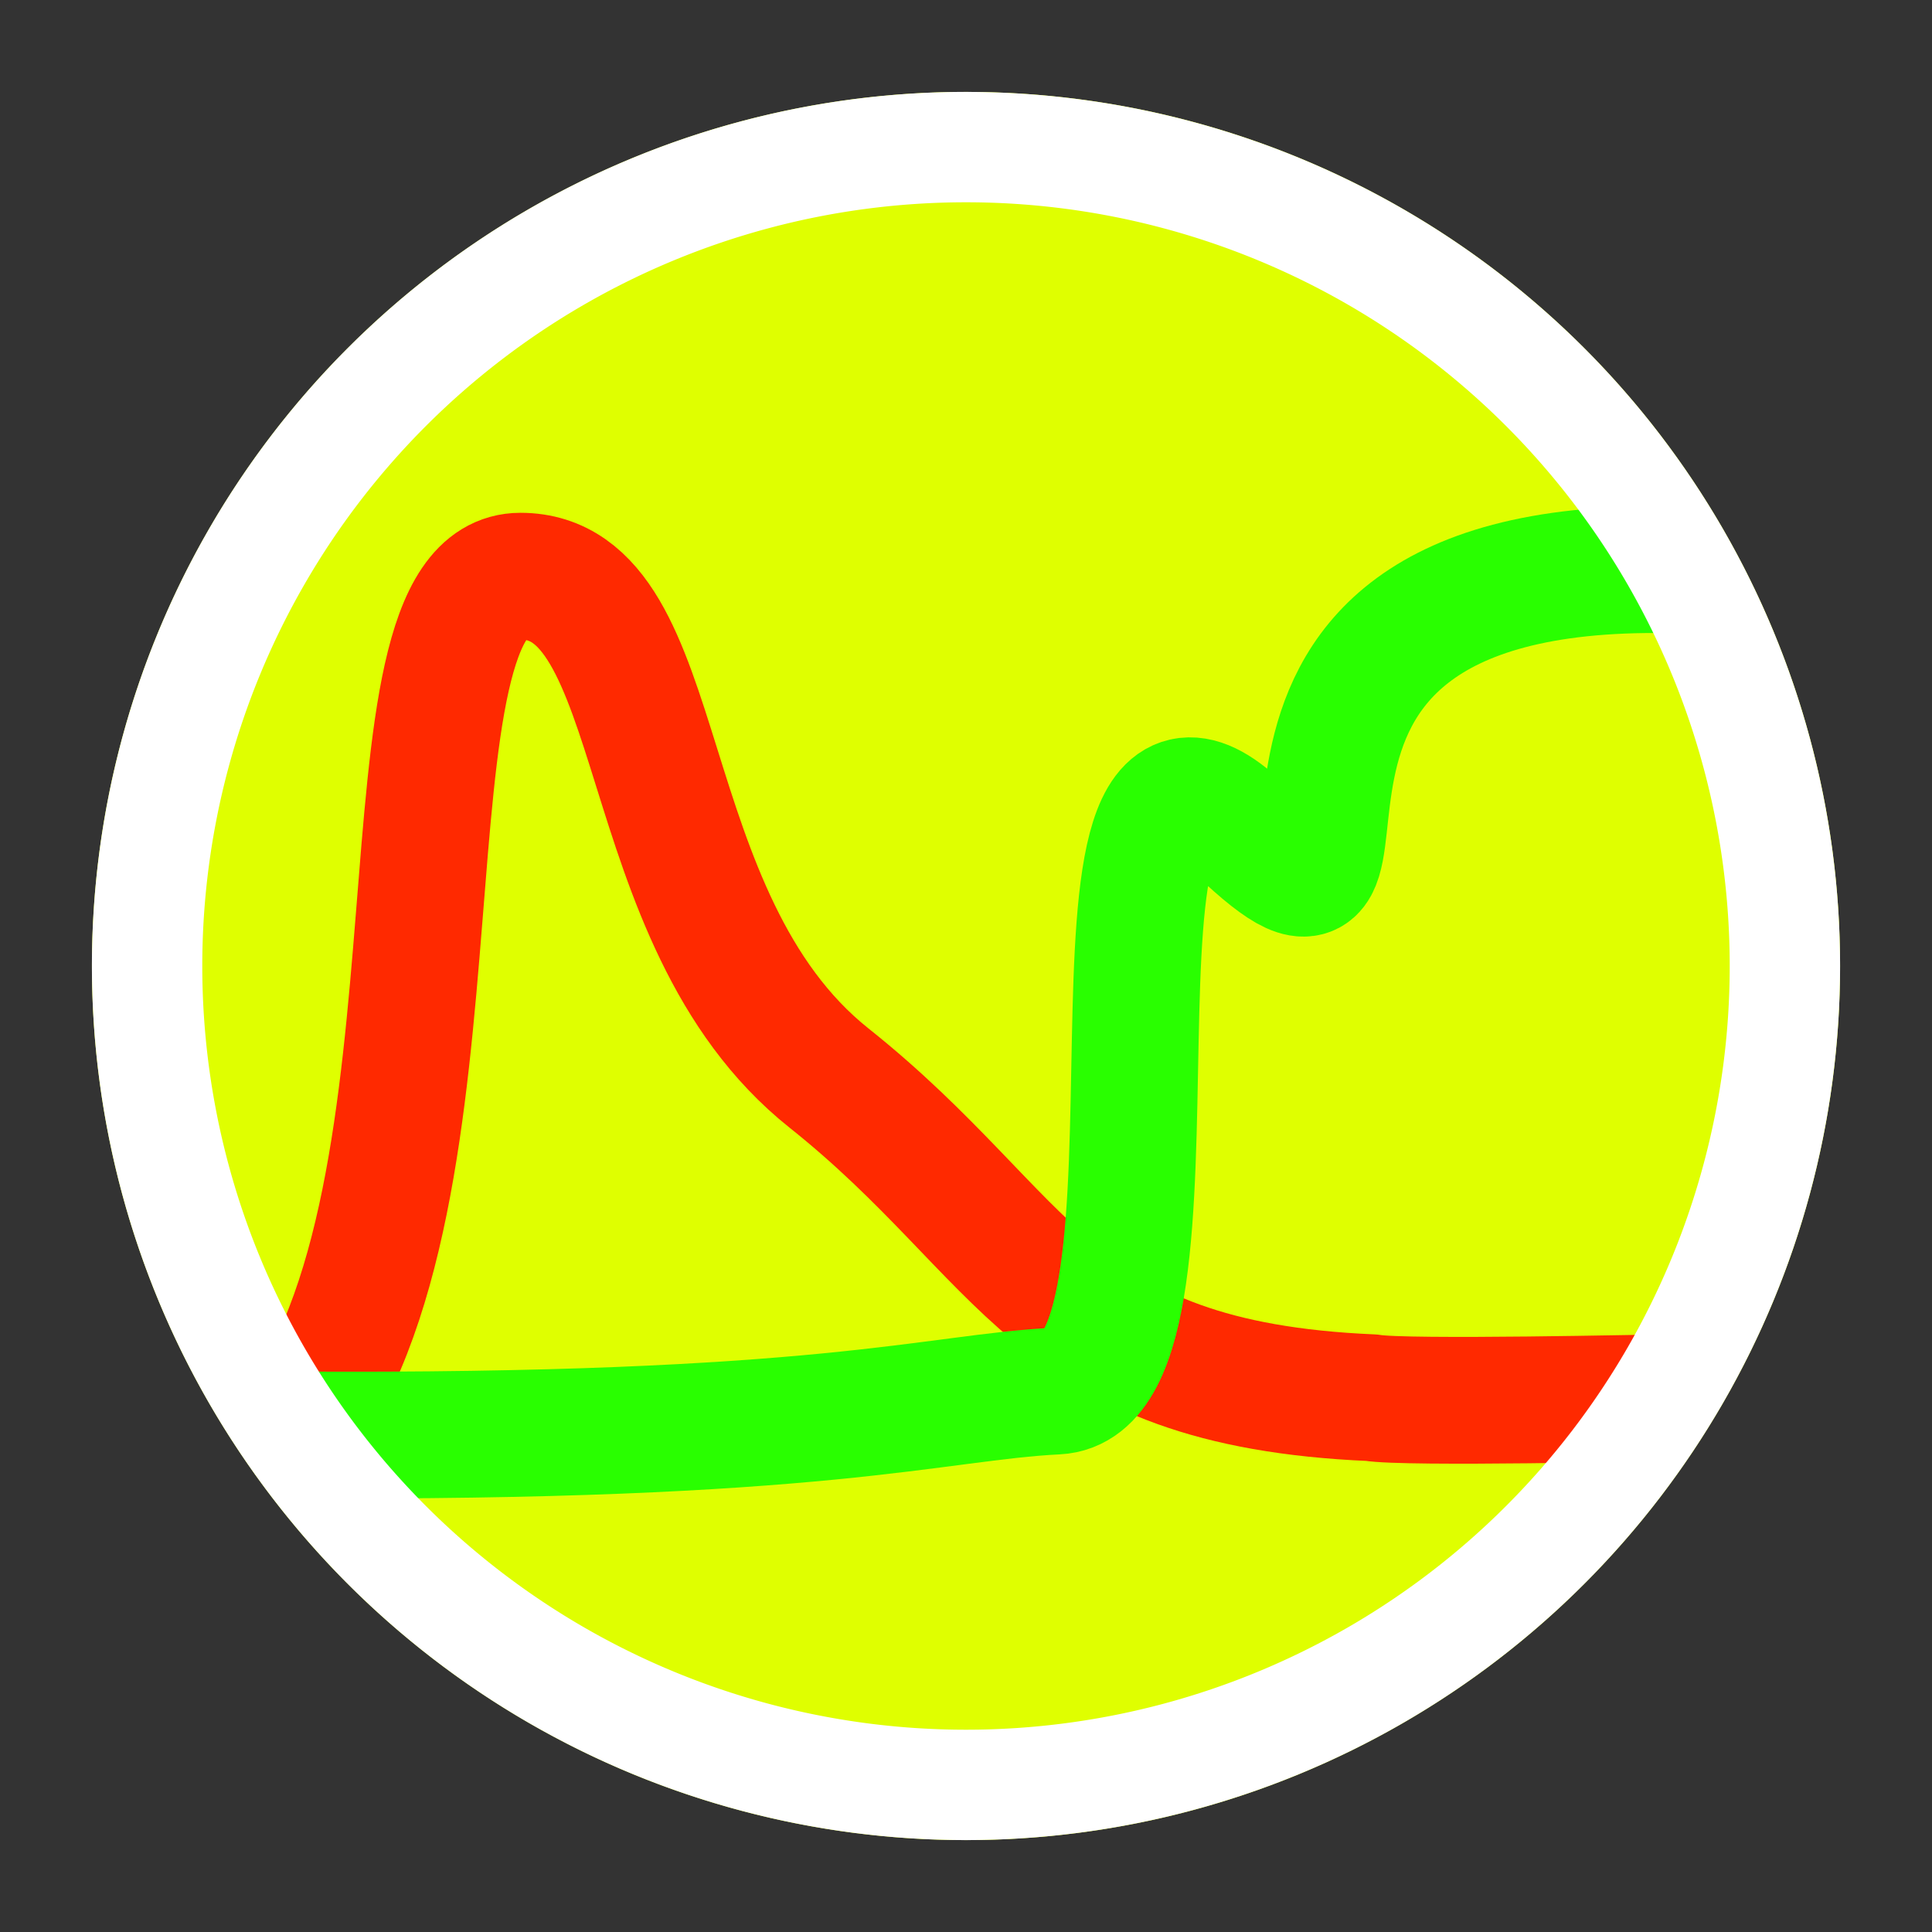 <?xml version="1.0" encoding="UTF-8" standalone="no"?>
<svg
   xmlns:dc="http://purl.org/dc/elements/1.1/"
   xmlns:cc="http://creativecommons.org/ns#"
   xmlns:rdf="http://www.w3.org/1999/02/22-rdf-syntax-ns#"
   xmlns:svg="http://www.w3.org/2000/svg"
   xmlns="http://www.w3.org/2000/svg"
   xmlns:sodipodi="http://sodipodi.sourceforge.net/DTD/sodipodi-0.dtd"
   xmlns:inkscape="http://www.inkscape.org/namespaces/inkscape"
   inkscape:version="1.0 (4035a4fb49, 2020-05-01)"
   sodipodi:docname="Traces_ON.svg"
   viewBox="0 0 64 64"
   height="64"
   width="64"
   id="svg4092"
   version="1.1">
  <rect x="0" y="0" width="64" height="64" fill="#333333" stroke="none"/>
  <defs
     id="defs4096" />
  <sodipodi:namedview
     inkscape:current-layer="layer6"
     inkscape:window-maximized="1"
     inkscape:window-y="-8"
     inkscape:window-x="-8"
     inkscape:cy="28.598043"
     inkscape:cx="18.891241"
     inkscape:zoom="11.484375"
     inkscape:pagecheckerboard="true"
     showgrid="false"
     id="namedview4094"
     inkscape:window-height="1017"
     inkscape:window-width="1920"
     inkscape:pageshadow="2"
     inkscape:pageopacity="0"
     guidetolerance="10"
     gridtolerance="10"
     objecttolerance="10"
     borderopacity="1"
     bordercolor="#666666"
     pagecolor="#ffffff" />
  <g
     style="display:inline"
     inkscape:label="Activated"
     id="layer6"
     inkscape:groupmode="layer">
    <circle
       style="fill:#dfff00;fill-opacity:1;stroke-width:0"
       id="circle4114"
       r="28.955"
       cy="32"
       cx="32" />
  </g>
  <g
     inkscape:label="Details"
     id="layer7"
     inkscape:groupmode="layer">
    <path
       sodipodi:nodetypes="csscc"
       id="path4683"
       d="M 9.605,47.533 C 15.885,39.775 12.191,19.087 17.24,19.087 c 5.049,0 3.571,11.329 10.221,16.624 6.65,5.295 7.275,10.131 17.979,10.59 1.111,0.193 9.437,0 9.82,0"
       style="fill:none;fill-opacity:1;stroke:#ff2900;stroke-width:4.2;stroke-linecap:butt;stroke-linejoin:round;stroke-miterlimit:4;stroke-dasharray:none;stroke-opacity:1;paint-order:normal" />
    <path
       style="fill:none;fill-opacity:1;stroke:#29ff00;stroke-width:4.2;stroke-linecap:butt;stroke-linejoin:round;stroke-miterlimit:4;stroke-dasharray:none;stroke-opacity:1;paint-order:normal"
       d="M 9.605,47.533 C 27.367,47.644 30.915,46.285 35.003,46.08 40.046,45.827 34.888,21.578 41.044,27.439 47.52,33.605 38.044,18.588 55.279,18.873"
       id="path4686"
       sodipodi:nodetypes="cssc" />
  </g>
  <g
     inkscape:label="Ring"
     id="layer5"
     inkscape:groupmode="layer">
    <path
       d="M 31.766 3.045 A 28.955 28.955 0 0 0 3.045 32 A 28.955 28.955 0 0 0 32 60.955 A 28.955 28.955 0 0 0 60.955 32 A 28.955 28.955 0 0 0 32 3.045 A 28.955 28.955 0 0 0 31.766 3.045 z M 32 6.701 A 25.298 25.298 0 0 1 57.299 32 A 25.298 25.298 0 0 1 32 57.299 A 25.298 25.298 0 0 1 6.701 32 A 25.298 25.298 0 0 1 32 6.701 z "
       style="fill:#ffffff;stroke-width:0"
       id="path4110" />
  </g>
</svg>
